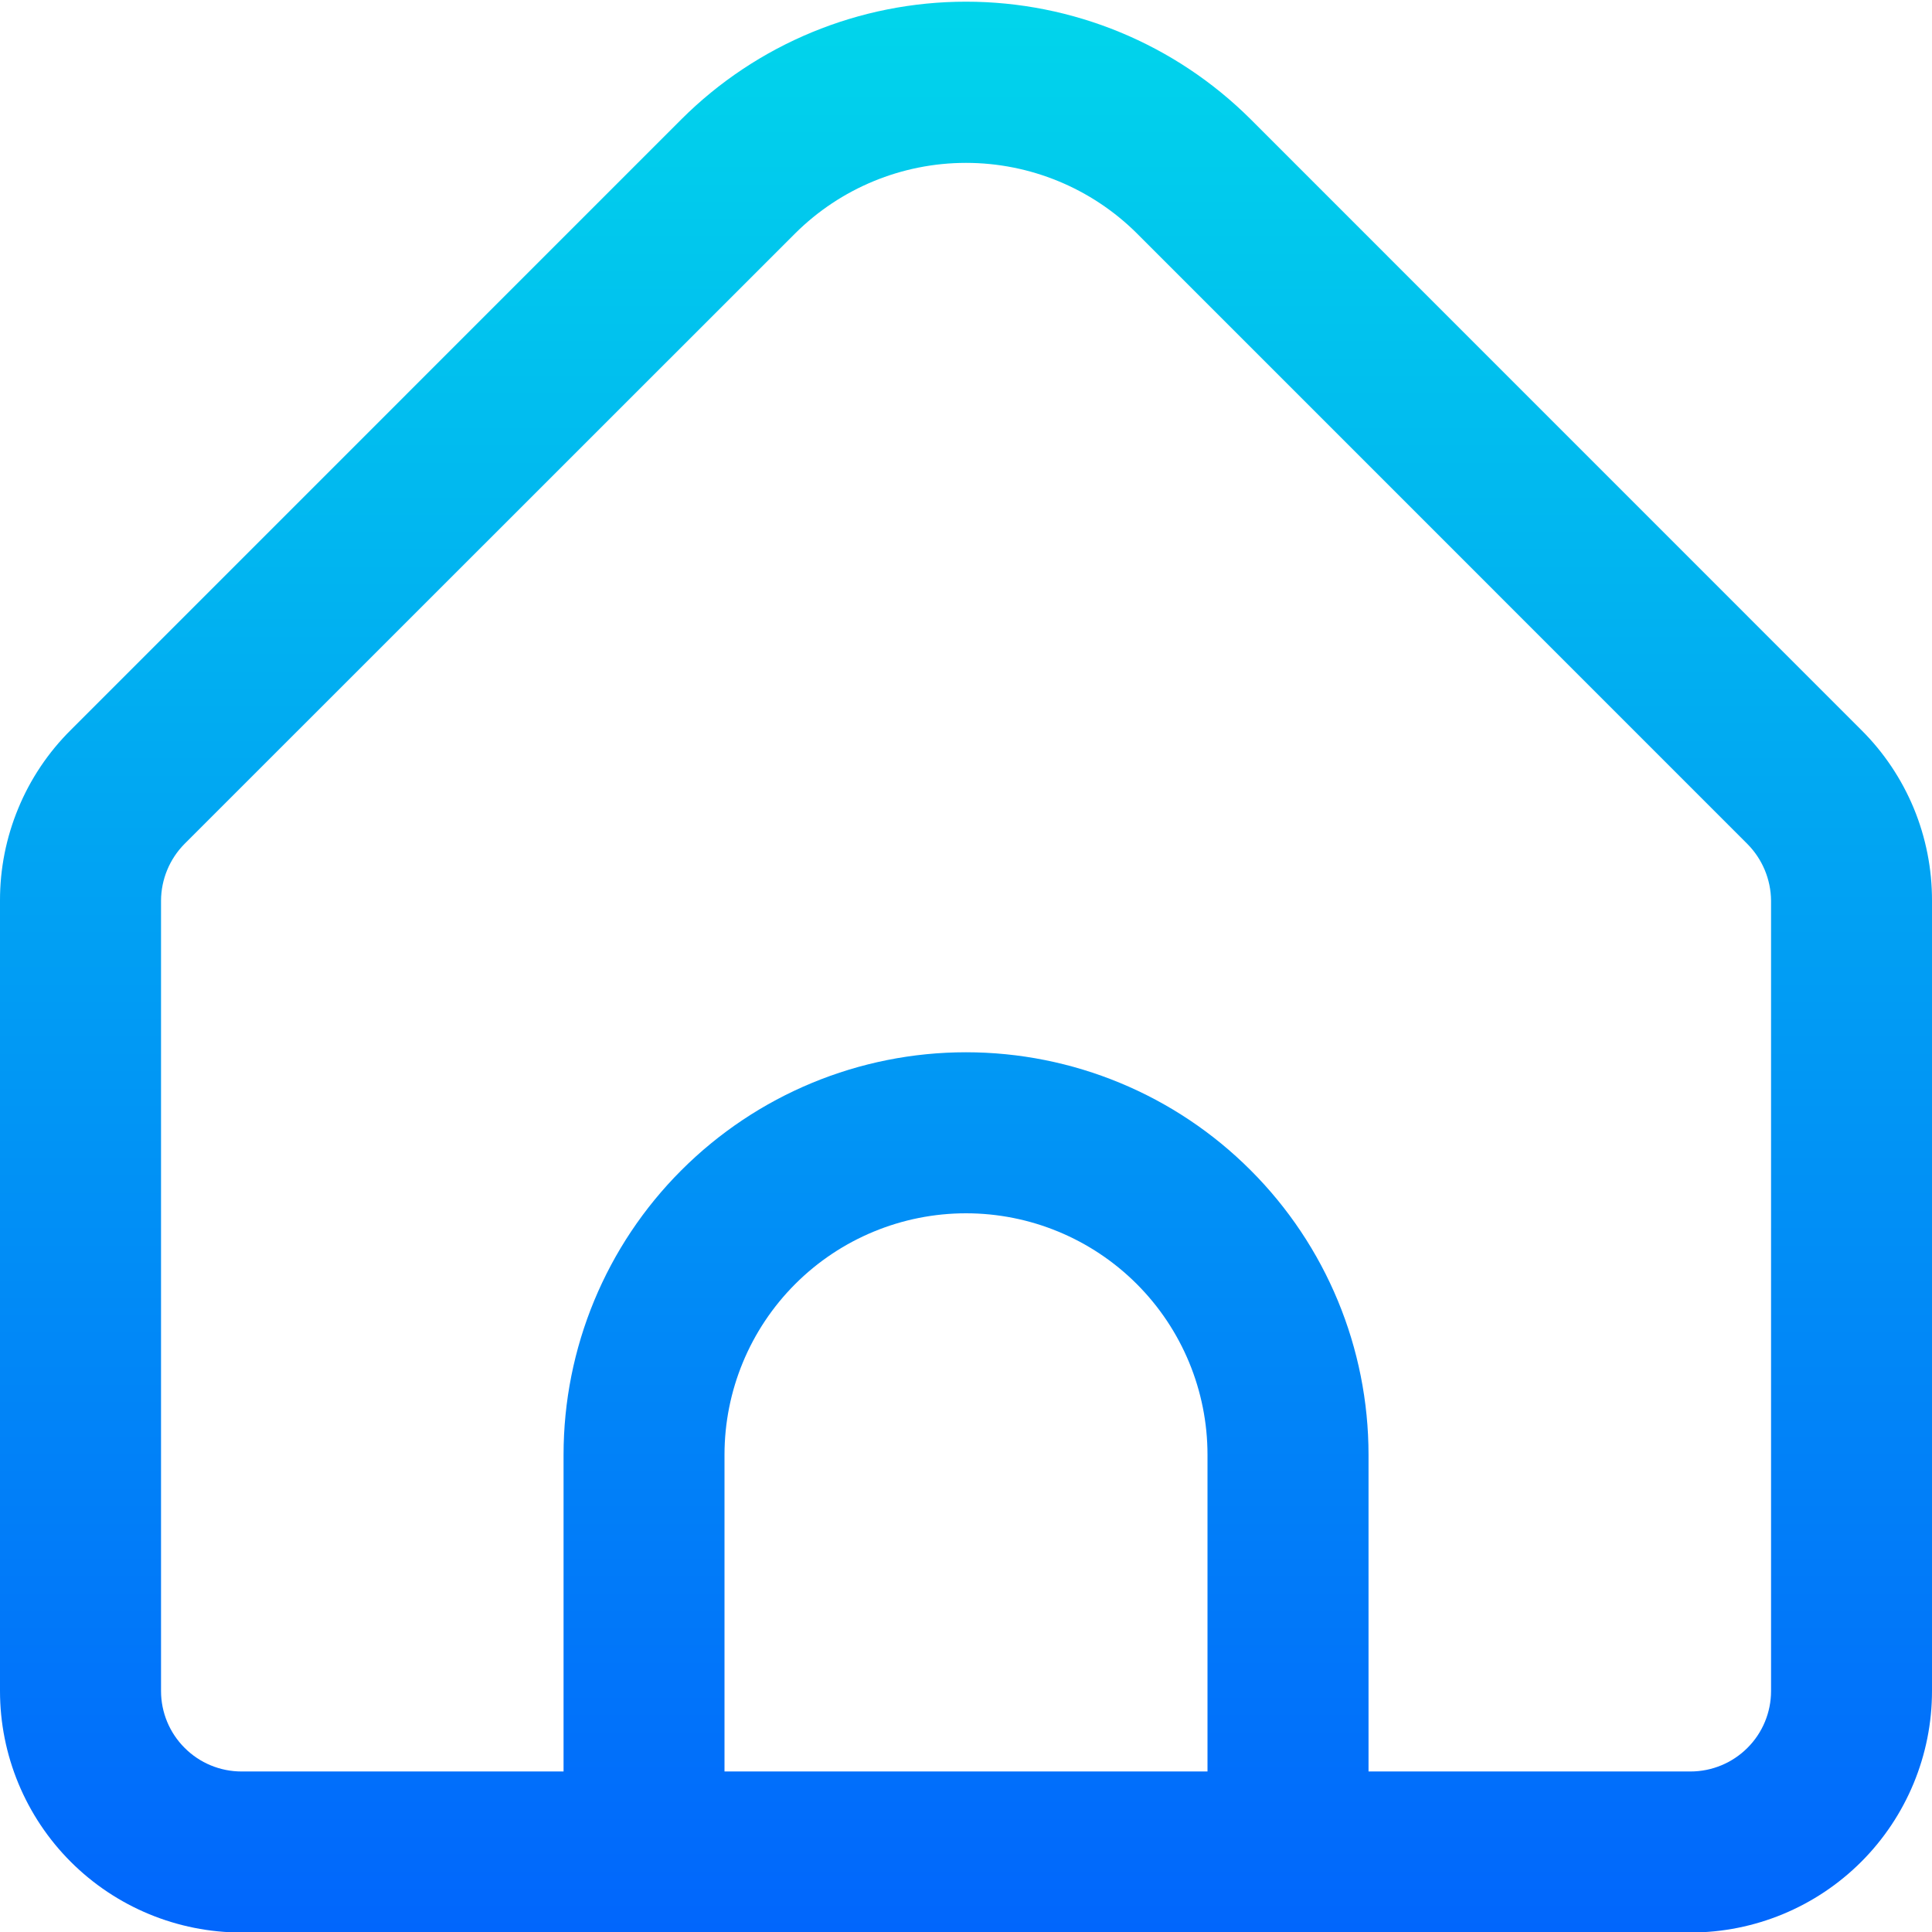 <svg width="23" height="23" viewBox="0 0 23 23" fill="none" xmlns="http://www.w3.org/2000/svg">
<path d="M22.158 8.69L14.889 1.42C13.989 0.523 12.771 0.02 11.5 0.02C10.23 0.02 9.011 0.523 8.112 1.42L0.843 8.69C0.575 8.956 0.362 9.273 0.218 9.622C0.073 9.971 -0.001 10.345 0 10.723V20.131C0 20.893 0.303 21.625 0.842 22.164C1.381 22.703 2.113 23.006 2.875 23.006H20.125C20.888 23.006 21.619 22.703 22.158 22.164C22.697 21.625 23 20.893 23 20.131V10.723C23.001 10.345 22.927 9.971 22.783 9.622C22.638 9.273 22.426 8.956 22.158 8.69ZM14.375 21.089H8.625V17.319C8.625 16.556 8.928 15.825 9.467 15.286C10.006 14.747 10.738 14.444 11.5 14.444C12.263 14.444 12.994 14.747 13.533 15.286C14.072 15.825 14.375 16.556 14.375 17.319V21.089ZM21.084 20.131C21.084 20.385 20.983 20.629 20.803 20.808C20.623 20.988 20.379 21.089 20.125 21.089H16.292V17.319C16.292 16.048 15.787 14.829 14.888 13.931C13.99 13.032 12.771 12.527 11.5 12.527C10.229 12.527 9.011 13.032 8.112 13.931C7.213 14.829 6.709 16.048 6.709 17.319V21.089H2.875C2.621 21.089 2.377 20.988 2.198 20.808C2.018 20.629 1.917 20.385 1.917 20.131V10.723C1.918 10.469 2.019 10.225 2.198 10.045L9.467 2.778C10.007 2.241 10.738 1.939 11.5 1.939C12.262 1.939 12.994 2.241 13.534 2.778L20.803 10.048C20.981 10.228 21.082 10.47 21.084 10.723V20.131Z" fill="url(#paint0_linear_6536_1662)"/>
<defs>
<linearGradient id="paint0_linear_6536_1662" x1="11.5" y1="0.02" x2="11.5" y2="23.006" gradientUnits="userSpaceOnUse">
<stop stop-color="#01D5EB"/>
<stop offset="1" stop-color="#0166FC"/>
</linearGradient>
</defs>
</svg>
